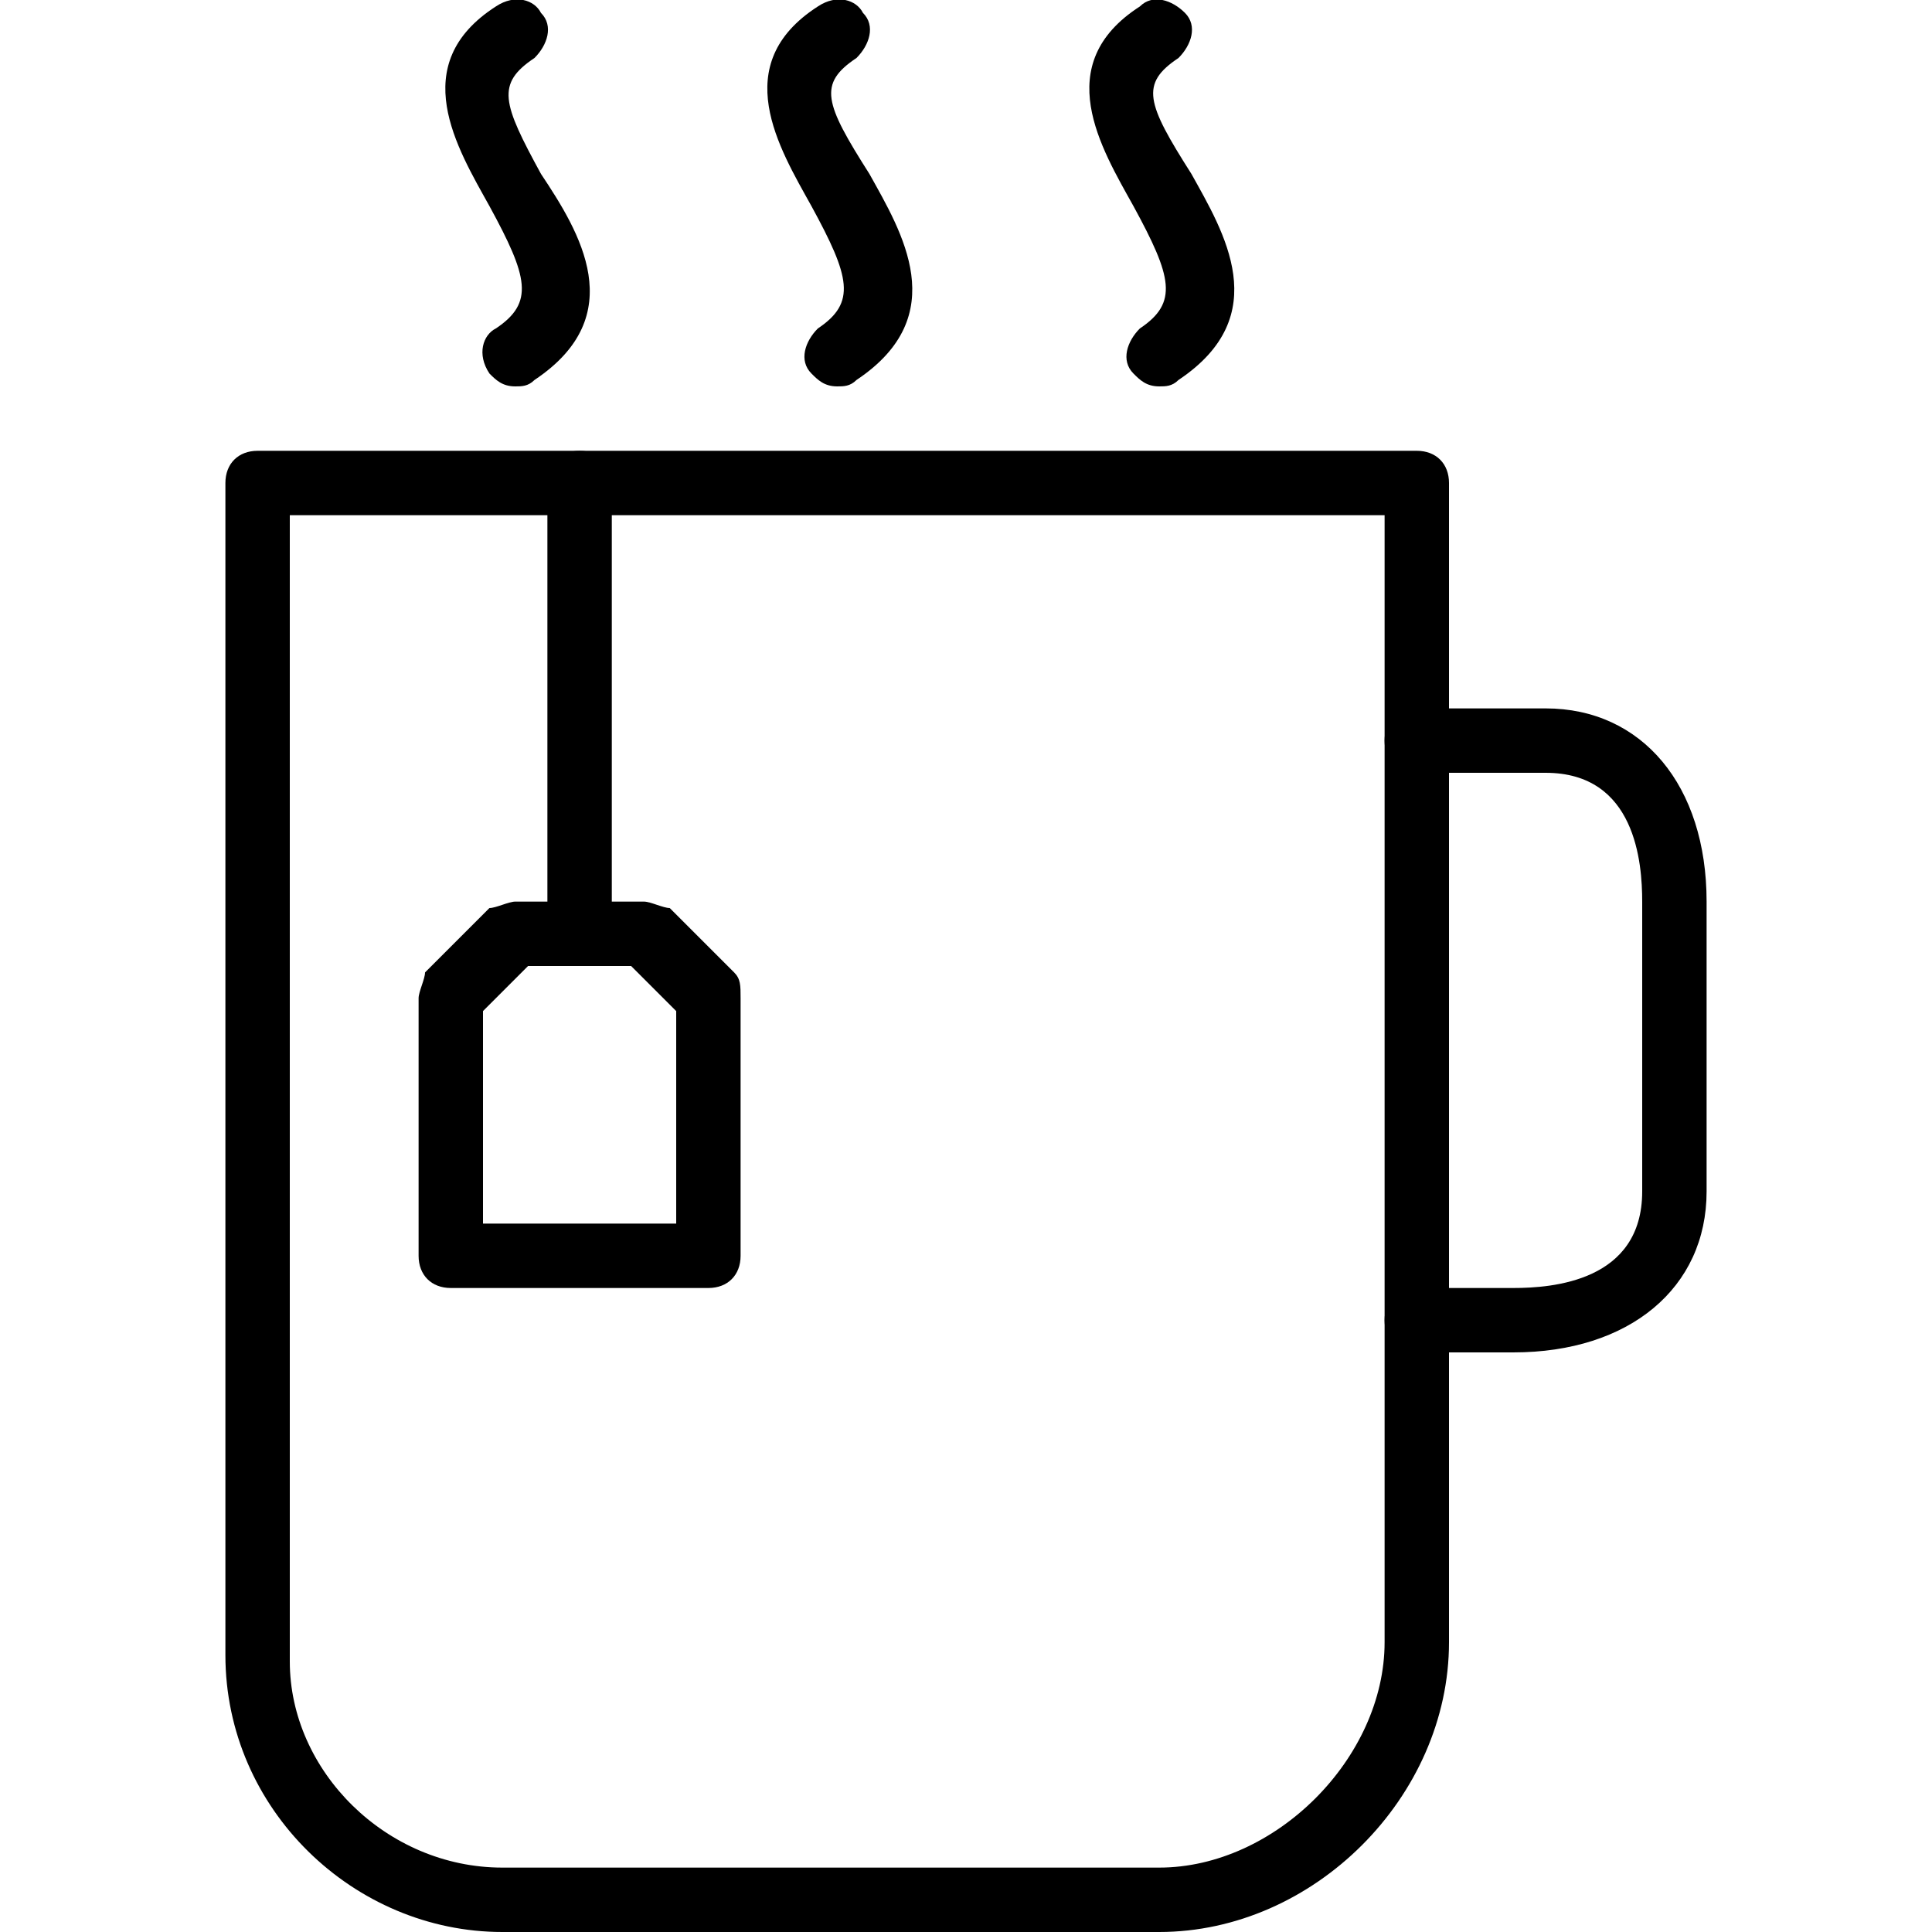 <svg xmlns="http://www.w3.org/2000/svg" viewBox="0 0 30 30"><path d="M8 6c-.2 0-.3-.1-.4-.2-.2-.3-.1-.6.1-.7.6-.4.5-.8-.1-1.9-.5-.9-1.3-2.2.1-3.1.3-.2.6-.1.7.1.2.2.1.5-.1.7-.6.4-.5.7.1 1.8.6.9 1.4 2.2-.1 3.2-.1.1-.2.1-.3.1zM13 6c-.2 0-.3-.1-.4-.2-.2-.2-.1-.5.1-.7.6-.4.5-.8-.1-1.9-.5-.9-1.3-2.2.1-3.1.3-.2.6-.1.7.1.2.2.1.5-.1.7-.6.4-.5.7.2 1.8.5.9 1.3 2.2-.2 3.2-.1.1-.2.1-.3.1zM18 6c-.2 0-.3-.1-.4-.2-.2-.2-.1-.5.1-.7.6-.4.5-.8-.1-1.9-.5-.9-1.3-2.2.1-3.1.2-.2.5-.1.7.1.2.2.1.5-.1.7-.6.4-.5.7.2 1.8.5.9 1.3 2.2-.2 3.2-.1.1-.2.1-.3.1zM18 30H7.8c-2.3 0-4.3-1.9-4.3-4.3V7.5c0-.3.2-.5.5-.5h18c.3 0 .5.2.5.5v18c0 2.4-2.1 4.5-4.5 4.5zM4.5 8v17.8C4.5 27.5 6 29 7.8 29H18c1.8 0 3.5-1.7 3.5-3.5V8h-17z"/><path d="M23.5 21H22c-.3 0-.5-.2-.5-.5s.2-.5.5-.5h1.5c.6 0 2-.1 2-1.5V14c0-.6-.1-2-1.5-2h-2c-.3 0-.5-.2-.5-.5s.2-.5.5-.5h2c1.5 0 2.5 1.2 2.5 3v4.5c0 1.5-1.2 2.5-3 2.5zM9 15c-.3 0-.5-.2-.5-.5v-7c0-.3.2-.5.5-.5s.5.2.5.5v7c0 .3-.2.5-.5.5z"/><path d="M11 20H7c-.3 0-.5-.2-.5-.5v-4c0-.1.1-.3.1-.4l1-1c.1 0 .3-.1.4-.1h2c.1 0 .3.1.4.1l1 1c.1.1.1.2.1.4v4c0 .3-.2.5-.5.5zm-3.5-1h3v-3.3l-.7-.7H8.2l-.7.7V19z"/></svg>